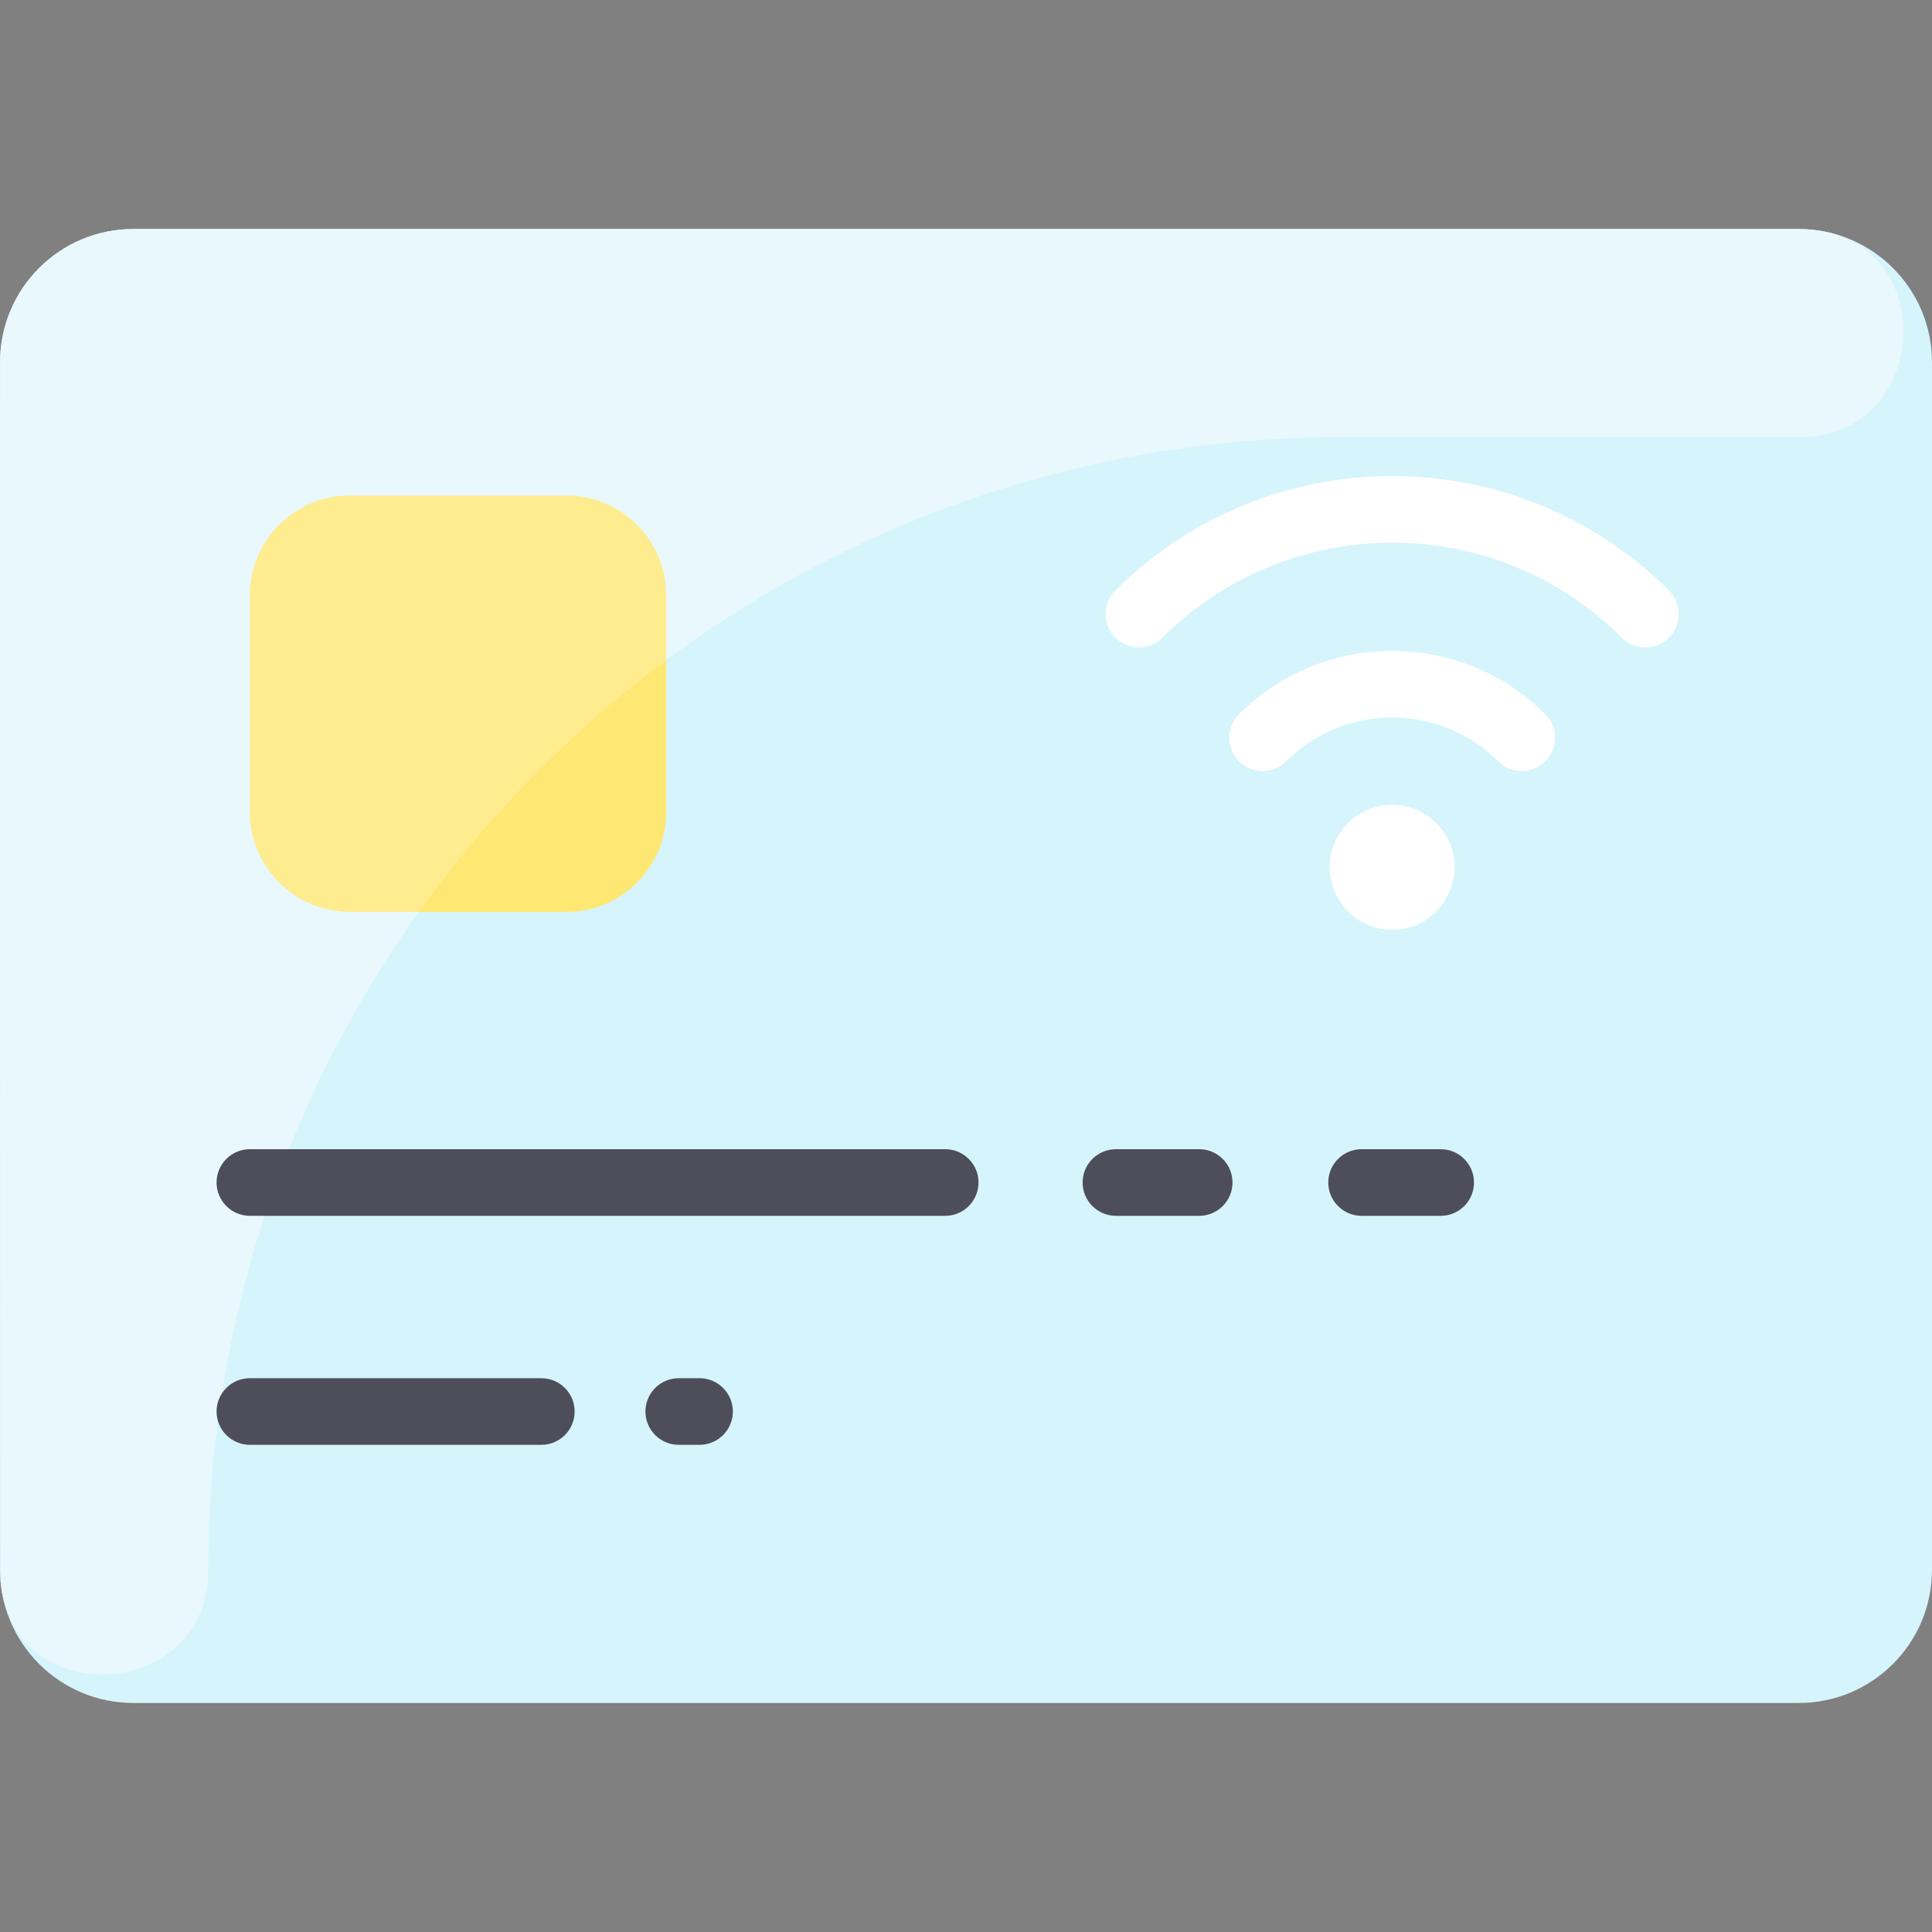 <svg id="Layer_1" enable-background="new 0 0 464.013 464.013" height="512" viewBox="0 0 464.013 464.013" width="512" xmlns="http://www.w3.org/2000/svg"><rect x="0" y="0" width="464.013" height="464.013" fill="#808080" stroke="none"/><path d="m464.013 377.006c0 17.67-14.33 32-32 32h-400c-17.67 0-32-14.33-32-32v-290c0-17.67 14.33-32 32-32h400c17.67 0 32 14.33 32 32z" fill="#d6f4fc"/><path d="m432.119 105.006h-110c-150.28 0-272.107 121.826-272.107 272.107 0 31.537-47.051 34.202-49.871 2.791-.201-2.244-.128-293.909-.128-292.898 0-17.673 14.327-32 32-32h400c34.365 0 32.65 50 .106 50z" fill="#e8f8fc"/><path d="m160.013 143.006v52c0 13.25-10.75 24-24 24h-52c-13.25 0-24-10.75-24-24v-52c0-13.25 10.75-24 24-24h52c13.25 0 24 10.75 24 24z" fill="#ffec8f"/><path d="m160.013 158.546v36.46c0 13.25-10.75 24-24 24h-35.37c16.519-23.11 36.579-43.53 59.37-60.46z" fill="#ffe773"/><path d="m334.353 223.296c-13.227.032-20.071-16.123-10.61-25.6 5.899-5.878 15.361-5.859 21.22 0 9.505 9.505 2.616 25.6-10.61 25.6z" fill="#fff"/><path d="m359.817 182.844c-14.043-14.032-36.884-14.035-50.917-.001-3.125 3.123-8.189 3.123-11.314 0-3.124-3.125-3.124-8.189 0-11.314 20.27-20.27 53.261-20.271 73.542-.001 3.125 3.123 3.127 8.188.003 11.313-3.119 3.121-8.184 3.131-11.314.003z" fill="#fff"/><path d="m389.516 153.144c-30.413-30.403-79.902-30.405-110.317 0-3.125 3.124-8.19 3.124-11.313-.001-3.124-3.125-3.123-8.19.001-11.313 36.653-36.643 96.291-36.643 132.942 0 3.124 3.123 3.125 8.188.001 11.313-3.122 3.124-8.188 3.126-11.314.001z" fill="#fff"/><g fill="#4d4e59"><path d="m227.013 292.006h-167c-4.418 0-8-3.582-8-8s3.582-8 8-8h167c4.418 0 8 3.582 8 8s-3.583 8-8 8z"/><path d="m288.013 292.006h-20c-4.418 0-8-3.582-8-8s3.582-8 8-8h20c4.418 0 8 3.582 8 8s-3.583 8-8 8z"/><path d="m346.013 292.006h-19c-4.418 0-8-3.582-8-8s3.582-8 8-8h19c4.418 0 8 3.582 8 8s-3.583 8-8 8z"/><path d="m130.013 347.006h-70c-4.418 0-8-3.582-8-8s3.582-8 8-8h70c4.418 0 8 3.582 8 8s-3.583 8-8 8z"/><path d="m168.013 347.006h-5c-4.418 0-8-3.582-8-8s3.582-8 8-8h5c4.418 0 8 3.582 8 8s-3.583 8-8 8z"/></g></svg>